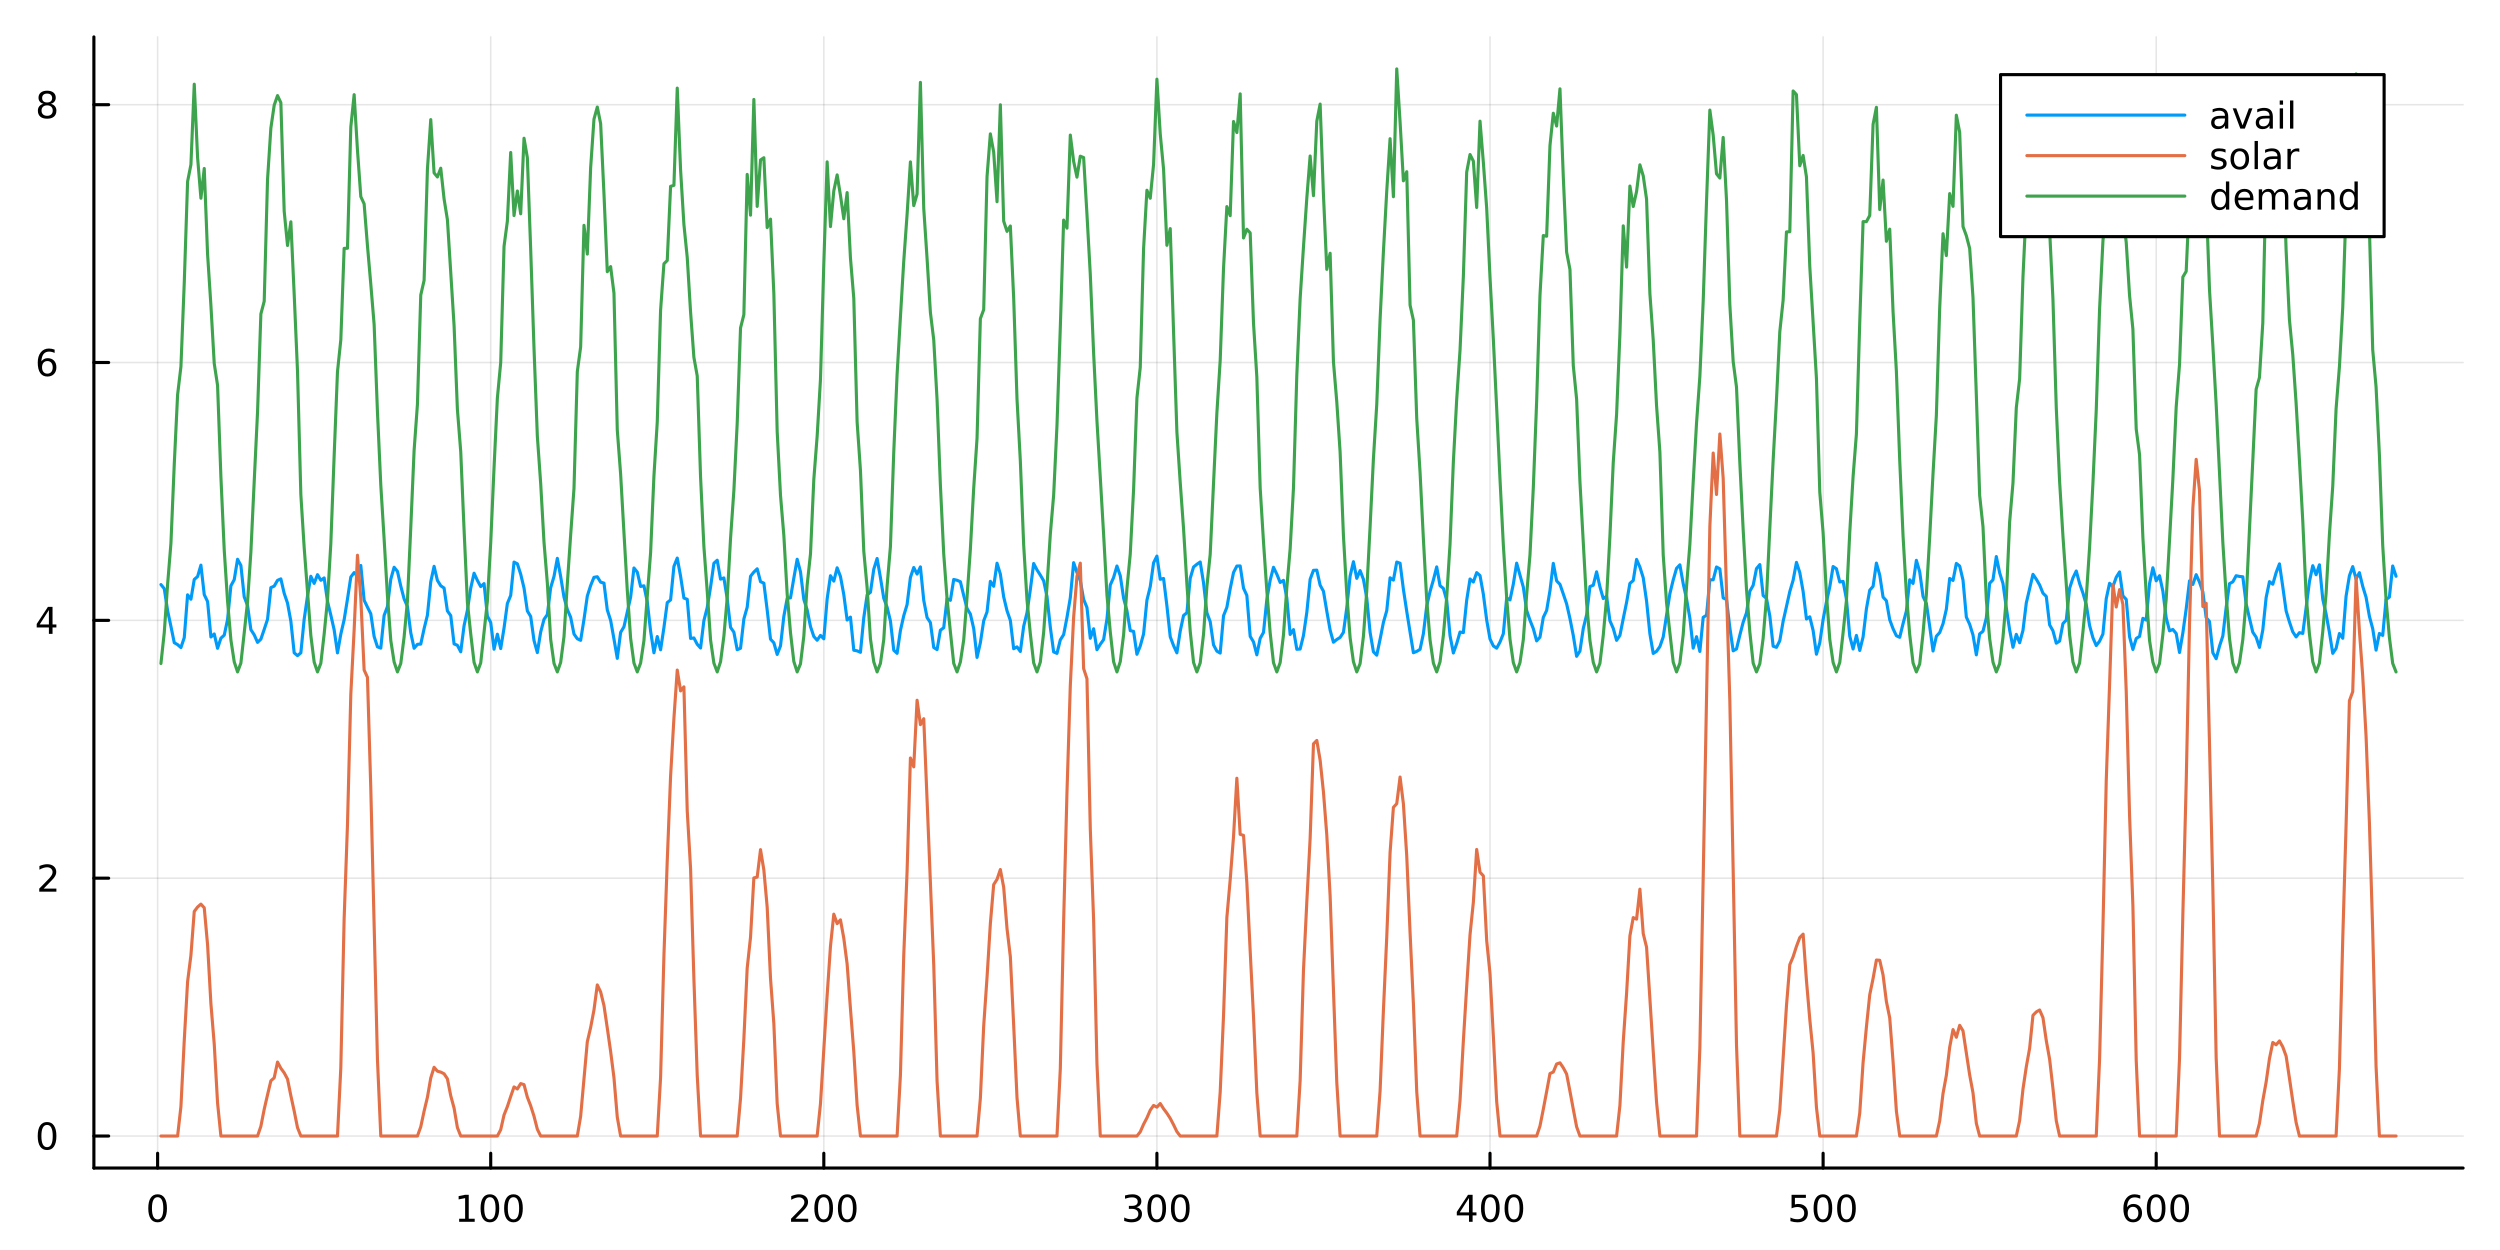 <?xml version="1.0" encoding="utf-8"?>
<svg xmlns="http://www.w3.org/2000/svg" xmlns:xlink="http://www.w3.org/1999/xlink" width="800" height="400" viewBox="0 0 3200 1600">
<rect x="0" y="0" width="3200" height="1600" fill="#333333" stroke="none"/>
<defs>
  <clipPath id="clip230">
    <rect x="0" y="0" width="3200" height="1600"/>
  </clipPath>
</defs>
<path clip-path="url(#clip230)" d="M0 1600 L3200 1600 L3200 0 L0 0  Z" fill="#ffffff" fill-rule="evenodd" fill-opacity="1"/>
<defs>
  <clipPath id="clip231">
    <rect x="640" y="0" width="2241" height="1600"/>
  </clipPath>
</defs>
<path clip-path="url(#clip230)" d="M120.177 1495.09 L3152.76 1495.09 L3152.76 47.244 L120.177 47.244  Z" fill="#ffffff" fill-rule="evenodd" fill-opacity="1"/>
<defs>
  <clipPath id="clip232">
    <rect x="120" y="47" width="3034" height="1449"/>
  </clipPath>
</defs>
<polyline clip-path="url(#clip232)" style="stroke:#000000; stroke-linecap:round; stroke-linejoin:round; stroke-width:2; stroke-opacity:0.1; fill:none" points="201.741,1495.09 201.741,47.244 "/>
<polyline clip-path="url(#clip232)" style="stroke:#000000; stroke-linecap:round; stroke-linejoin:round; stroke-width:2; stroke-opacity:0.1; fill:none" points="628.108,1495.09 628.108,47.244 "/>
<polyline clip-path="url(#clip232)" style="stroke:#000000; stroke-linecap:round; stroke-linejoin:round; stroke-width:2; stroke-opacity:0.1; fill:none" points="1054.48,1495.09 1054.48,47.244 "/>
<polyline clip-path="url(#clip232)" style="stroke:#000000; stroke-linecap:round; stroke-linejoin:round; stroke-width:2; stroke-opacity:0.1; fill:none" points="1480.84,1495.09 1480.84,47.244 "/>
<polyline clip-path="url(#clip232)" style="stroke:#000000; stroke-linecap:round; stroke-linejoin:round; stroke-width:2; stroke-opacity:0.1; fill:none" points="1907.21,1495.09 1907.21,47.244 "/>
<polyline clip-path="url(#clip232)" style="stroke:#000000; stroke-linecap:round; stroke-linejoin:round; stroke-width:2; stroke-opacity:0.1; fill:none" points="2333.58,1495.09 2333.58,47.244 "/>
<polyline clip-path="url(#clip232)" style="stroke:#000000; stroke-linecap:round; stroke-linejoin:round; stroke-width:2; stroke-opacity:0.1; fill:none" points="2759.94,1495.09 2759.94,47.244 "/>
<polyline clip-path="url(#clip232)" style="stroke:#000000; stroke-linecap:round; stroke-linejoin:round; stroke-width:2; stroke-opacity:0.1; fill:none" points="120.177,1454.11 3152.76,1454.11 "/>
<polyline clip-path="url(#clip232)" style="stroke:#000000; stroke-linecap:round; stroke-linejoin:round; stroke-width:2; stroke-opacity:0.1; fill:none" points="120.177,1124.08 3152.76,1124.08 "/>
<polyline clip-path="url(#clip232)" style="stroke:#000000; stroke-linecap:round; stroke-linejoin:round; stroke-width:2; stroke-opacity:0.1; fill:none" points="120.177,794.052 3152.76,794.052 "/>
<polyline clip-path="url(#clip232)" style="stroke:#000000; stroke-linecap:round; stroke-linejoin:round; stroke-width:2; stroke-opacity:0.1; fill:none" points="120.177,464.023 3152.76,464.023 "/>
<polyline clip-path="url(#clip232)" style="stroke:#000000; stroke-linecap:round; stroke-linejoin:round; stroke-width:2; stroke-opacity:0.1; fill:none" points="120.177,133.994 3152.76,133.994 "/>
<polyline clip-path="url(#clip230)" style="stroke:#000000; stroke-linecap:round; stroke-linejoin:round; stroke-width:4; stroke-opacity:1; fill:none" points="120.177,1495.09 3152.76,1495.09 "/>
<polyline clip-path="url(#clip230)" style="stroke:#000000; stroke-linecap:round; stroke-linejoin:round; stroke-width:4; stroke-opacity:1; fill:none" points="201.741,1495.09 201.741,1476.19 "/>
<polyline clip-path="url(#clip230)" style="stroke:#000000; stroke-linecap:round; stroke-linejoin:round; stroke-width:4; stroke-opacity:1; fill:none" points="628.108,1495.09 628.108,1476.19 "/>
<polyline clip-path="url(#clip230)" style="stroke:#000000; stroke-linecap:round; stroke-linejoin:round; stroke-width:4; stroke-opacity:1; fill:none" points="1054.48,1495.09 1054.48,1476.19 "/>
<polyline clip-path="url(#clip230)" style="stroke:#000000; stroke-linecap:round; stroke-linejoin:round; stroke-width:4; stroke-opacity:1; fill:none" points="1480.84,1495.09 1480.84,1476.19 "/>
<polyline clip-path="url(#clip230)" style="stroke:#000000; stroke-linecap:round; stroke-linejoin:round; stroke-width:4; stroke-opacity:1; fill:none" points="1907.21,1495.09 1907.21,1476.19 "/>
<polyline clip-path="url(#clip230)" style="stroke:#000000; stroke-linecap:round; stroke-linejoin:round; stroke-width:4; stroke-opacity:1; fill:none" points="2333.58,1495.09 2333.58,1476.19 "/>
<polyline clip-path="url(#clip230)" style="stroke:#000000; stroke-linecap:round; stroke-linejoin:round; stroke-width:4; stroke-opacity:1; fill:none" points="2759.94,1495.09 2759.94,1476.19 "/>
<path clip-path="url(#clip230)" d="M201.741 1532.41 Q198.13 1532.41 196.301 1535.97 Q194.496 1539.51 194.496 1546.64 Q194.496 1553.75 196.301 1557.31 Q198.13 1560.86 201.741 1560.86 Q205.375 1560.86 207.181 1557.31 Q209.01 1553.75 209.01 1546.64 Q209.01 1539.51 207.181 1535.97 Q205.375 1532.41 201.741 1532.41 M201.741 1528.7 Q207.551 1528.7 210.607 1533.31 Q213.686 1537.89 213.686 1546.64 Q213.686 1555.37 210.607 1559.98 Q207.551 1564.56 201.741 1564.56 Q195.931 1564.56 192.852 1559.98 Q189.797 1555.37 189.797 1546.64 Q189.797 1537.89 192.852 1533.31 Q195.931 1528.7 201.741 1528.7 Z" fill="#000000" fill-rule="nonzero" fill-opacity="1" /><path clip-path="url(#clip230)" d="M587.715 1559.95 L595.354 1559.95 L595.354 1533.59 L587.044 1535.25 L587.044 1530.99 L595.308 1529.33 L599.983 1529.33 L599.983 1559.95 L607.622 1559.95 L607.622 1563.89 L587.715 1563.89 L587.715 1559.95 Z" fill="#000000" fill-rule="nonzero" fill-opacity="1" /><path clip-path="url(#clip230)" d="M627.067 1532.41 Q623.456 1532.41 621.627 1535.97 Q619.821 1539.51 619.821 1546.64 Q619.821 1553.75 621.627 1557.31 Q623.456 1560.86 627.067 1560.86 Q630.701 1560.86 632.506 1557.31 Q634.335 1553.75 634.335 1546.64 Q634.335 1539.51 632.506 1535.97 Q630.701 1532.41 627.067 1532.41 M627.067 1528.7 Q632.877 1528.7 635.932 1533.31 Q639.011 1537.89 639.011 1546.64 Q639.011 1555.37 635.932 1559.98 Q632.877 1564.56 627.067 1564.56 Q621.257 1564.56 618.178 1559.98 Q615.122 1555.37 615.122 1546.64 Q615.122 1537.89 618.178 1533.31 Q621.257 1528.7 627.067 1528.7 Z" fill="#000000" fill-rule="nonzero" fill-opacity="1" /><path clip-path="url(#clip230)" d="M657.229 1532.41 Q653.617 1532.41 651.789 1535.97 Q649.983 1539.51 649.983 1546.64 Q649.983 1553.75 651.789 1557.31 Q653.617 1560.86 657.229 1560.86 Q660.863 1560.86 662.668 1557.31 Q664.497 1553.75 664.497 1546.64 Q664.497 1539.51 662.668 1535.97 Q660.863 1532.41 657.229 1532.41 M657.229 1528.7 Q663.039 1528.7 666.094 1533.31 Q669.173 1537.89 669.173 1546.64 Q669.173 1555.37 666.094 1559.98 Q663.039 1564.56 657.229 1564.56 Q651.418 1564.56 648.34 1559.98 Q645.284 1555.37 645.284 1546.64 Q645.284 1537.89 648.34 1533.31 Q651.418 1528.7 657.229 1528.7 Z" fill="#000000" fill-rule="nonzero" fill-opacity="1" /><path clip-path="url(#clip230)" d="M1018.17 1559.95 L1034.49 1559.95 L1034.49 1563.89 L1012.54 1563.89 L1012.54 1559.95 Q1015.2 1557.2 1019.79 1552.57 Q1024.39 1547.92 1025.58 1546.57 Q1027.82 1544.05 1028.7 1542.31 Q1029.6 1540.55 1029.6 1538.86 Q1029.6 1536.11 1027.66 1534.37 Q1025.74 1532.64 1022.64 1532.64 Q1020.44 1532.64 1017.98 1533.4 Q1015.55 1534.17 1012.77 1535.72 L1012.77 1530.99 Q1015.6 1529.86 1018.05 1529.28 Q1020.51 1528.7 1022.54 1528.7 Q1027.91 1528.7 1031.11 1531.39 Q1034.3 1534.07 1034.3 1538.56 Q1034.3 1540.69 1033.49 1542.61 Q1032.7 1544.51 1030.6 1547.11 Q1030.02 1547.78 1026.92 1550.99 Q1023.82 1554.19 1018.17 1559.95 Z" fill="#000000" fill-rule="nonzero" fill-opacity="1" /><path clip-path="url(#clip230)" d="M1054.3 1532.41 Q1050.69 1532.41 1048.86 1535.97 Q1047.06 1539.51 1047.06 1546.64 Q1047.06 1553.75 1048.86 1557.31 Q1050.69 1560.86 1054.3 1560.86 Q1057.94 1560.86 1059.74 1557.31 Q1061.57 1553.75 1061.57 1546.64 Q1061.57 1539.51 1059.74 1535.97 Q1057.94 1532.41 1054.3 1532.41 M1054.3 1528.7 Q1060.11 1528.7 1063.17 1533.31 Q1066.25 1537.89 1066.25 1546.64 Q1066.25 1555.37 1063.17 1559.98 Q1060.11 1564.56 1054.3 1564.56 Q1048.49 1564.56 1045.41 1559.98 Q1042.36 1555.37 1042.36 1546.64 Q1042.36 1537.89 1045.41 1533.31 Q1048.49 1528.7 1054.3 1528.7 Z" fill="#000000" fill-rule="nonzero" fill-opacity="1" /><path clip-path="url(#clip230)" d="M1084.46 1532.41 Q1080.85 1532.41 1079.02 1535.97 Q1077.22 1539.51 1077.22 1546.64 Q1077.22 1553.75 1079.02 1557.31 Q1080.85 1560.86 1084.46 1560.86 Q1088.1 1560.86 1089.9 1557.31 Q1091.73 1553.75 1091.73 1546.64 Q1091.73 1539.51 1089.9 1535.97 Q1088.1 1532.41 1084.46 1532.41 M1084.46 1528.7 Q1090.27 1528.7 1093.33 1533.31 Q1096.41 1537.89 1096.41 1546.64 Q1096.41 1555.37 1093.33 1559.98 Q1090.27 1564.56 1084.46 1564.56 Q1078.65 1564.56 1075.57 1559.98 Q1072.52 1555.37 1072.52 1546.64 Q1072.52 1537.89 1075.57 1533.31 Q1078.65 1528.7 1084.46 1528.7 Z" fill="#000000" fill-rule="nonzero" fill-opacity="1" /><path clip-path="url(#clip230)" d="M1454.6 1545.25 Q1457.96 1545.97 1459.84 1548.24 Q1461.73 1550.51 1461.73 1553.84 Q1461.73 1558.96 1458.22 1561.76 Q1454.7 1564.56 1448.22 1564.56 Q1446.04 1564.56 1443.72 1564.12 Q1441.43 1563.7 1438.98 1562.85 L1438.98 1558.33 Q1440.92 1559.47 1443.24 1560.05 Q1445.55 1560.62 1448.08 1560.62 Q1452.47 1560.62 1454.77 1558.89 Q1457.08 1557.15 1457.08 1553.84 Q1457.08 1550.79 1454.93 1549.07 Q1452.8 1547.34 1448.98 1547.34 L1444.95 1547.34 L1444.95 1543.49 L1449.16 1543.49 Q1452.61 1543.49 1454.44 1542.13 Q1456.27 1540.74 1456.27 1538.15 Q1456.27 1535.49 1454.37 1534.07 Q1452.5 1532.64 1448.98 1532.64 Q1447.06 1532.64 1444.86 1533.05 Q1442.66 1533.47 1440.02 1534.35 L1440.02 1530.18 Q1442.68 1529.44 1445 1529.07 Q1447.34 1528.7 1449.4 1528.7 Q1454.72 1528.7 1457.82 1531.13 Q1460.92 1533.54 1460.92 1537.66 Q1460.92 1540.53 1459.28 1542.52 Q1457.64 1544.49 1454.6 1545.25 Z" fill="#000000" fill-rule="nonzero" fill-opacity="1" /><path clip-path="url(#clip230)" d="M1480.6 1532.41 Q1476.99 1532.41 1475.16 1535.97 Q1473.35 1539.51 1473.35 1546.64 Q1473.35 1553.75 1475.16 1557.31 Q1476.99 1560.86 1480.6 1560.86 Q1484.23 1560.86 1486.04 1557.31 Q1487.87 1553.75 1487.87 1546.64 Q1487.87 1539.51 1486.04 1535.97 Q1484.23 1532.41 1480.6 1532.41 M1480.6 1528.7 Q1486.41 1528.7 1489.47 1533.31 Q1492.54 1537.89 1492.54 1546.64 Q1492.54 1555.37 1489.47 1559.98 Q1486.41 1564.56 1480.6 1564.56 Q1474.79 1564.56 1471.71 1559.98 Q1468.66 1555.37 1468.66 1546.64 Q1468.66 1537.89 1471.71 1533.31 Q1474.79 1528.7 1480.6 1528.7 Z" fill="#000000" fill-rule="nonzero" fill-opacity="1" /><path clip-path="url(#clip230)" d="M1510.76 1532.41 Q1507.15 1532.41 1505.32 1535.97 Q1503.52 1539.51 1503.52 1546.64 Q1503.52 1553.75 1505.32 1557.31 Q1507.15 1560.86 1510.76 1560.86 Q1514.4 1560.86 1516.2 1557.31 Q1518.03 1553.75 1518.03 1546.64 Q1518.03 1539.51 1516.2 1535.97 Q1514.4 1532.41 1510.76 1532.41 M1510.76 1528.7 Q1516.57 1528.7 1519.63 1533.31 Q1522.71 1537.89 1522.71 1546.64 Q1522.71 1555.37 1519.63 1559.98 Q1516.57 1564.56 1510.76 1564.56 Q1504.95 1564.56 1501.87 1559.98 Q1498.82 1555.37 1498.82 1546.64 Q1498.82 1537.89 1501.87 1533.31 Q1504.95 1528.7 1510.76 1528.7 Z" fill="#000000" fill-rule="nonzero" fill-opacity="1" /><path clip-path="url(#clip230)" d="M1880.3 1533.4 L1868.49 1551.85 L1880.3 1551.85 L1880.3 1533.4 M1879.07 1529.33 L1884.95 1529.33 L1884.95 1551.85 L1889.88 1551.85 L1889.88 1555.74 L1884.95 1555.74 L1884.95 1563.89 L1880.3 1563.89 L1880.3 1555.74 L1864.7 1555.74 L1864.7 1551.23 L1879.07 1529.33 Z" fill="#000000" fill-rule="nonzero" fill-opacity="1" /><path clip-path="url(#clip230)" d="M1907.61 1532.41 Q1904 1532.41 1902.17 1535.97 Q1900.37 1539.51 1900.37 1546.64 Q1900.37 1553.75 1902.17 1557.31 Q1904 1560.86 1907.61 1560.86 Q1911.25 1560.86 1913.05 1557.31 Q1914.88 1553.75 1914.88 1546.64 Q1914.88 1539.51 1913.05 1535.97 Q1911.25 1532.41 1907.61 1532.41 M1907.61 1528.7 Q1913.42 1528.7 1916.48 1533.31 Q1919.56 1537.89 1919.56 1546.64 Q1919.56 1555.37 1916.48 1559.98 Q1913.42 1564.56 1907.61 1564.56 Q1901.8 1564.56 1898.73 1559.98 Q1895.67 1555.37 1895.67 1546.64 Q1895.67 1537.89 1898.73 1533.31 Q1901.8 1528.7 1907.61 1528.7 Z" fill="#000000" fill-rule="nonzero" fill-opacity="1" /><path clip-path="url(#clip230)" d="M1937.78 1532.41 Q1934.17 1532.41 1932.34 1535.97 Q1930.53 1539.51 1930.53 1546.64 Q1930.53 1553.75 1932.34 1557.31 Q1934.17 1560.86 1937.78 1560.86 Q1941.41 1560.86 1943.22 1557.31 Q1945.05 1553.75 1945.05 1546.64 Q1945.05 1539.51 1943.22 1535.97 Q1941.41 1532.41 1937.78 1532.41 M1937.78 1528.7 Q1943.59 1528.7 1946.64 1533.31 Q1949.72 1537.89 1949.72 1546.64 Q1949.72 1555.37 1946.64 1559.98 Q1943.59 1564.56 1937.78 1564.56 Q1931.97 1564.56 1928.89 1559.98 Q1925.83 1555.37 1925.83 1546.64 Q1925.83 1537.89 1928.89 1533.31 Q1931.97 1528.7 1937.78 1528.7 Z" fill="#000000" fill-rule="nonzero" fill-opacity="1" /><path clip-path="url(#clip230)" d="M2293.2 1529.33 L2311.55 1529.33 L2311.55 1533.26 L2297.48 1533.26 L2297.48 1541.74 Q2298.5 1541.39 2299.51 1541.23 Q2300.53 1541.04 2301.55 1541.04 Q2307.34 1541.04 2310.72 1544.21 Q2314.1 1547.38 2314.1 1552.8 Q2314.1 1558.38 2310.63 1561.48 Q2307.15 1564.56 2300.83 1564.56 Q2298.66 1564.56 2296.39 1564.19 Q2294.14 1563.82 2291.74 1563.08 L2291.74 1558.38 Q2293.82 1559.51 2296.04 1560.07 Q2298.26 1560.62 2300.74 1560.62 Q2304.75 1560.62 2307.08 1558.52 Q2309.42 1556.41 2309.42 1552.8 Q2309.42 1549.19 2307.08 1547.08 Q2304.75 1544.98 2300.74 1544.98 Q2298.87 1544.98 2296.99 1545.39 Q2295.14 1545.81 2293.2 1546.69 L2293.2 1529.33 Z" fill="#000000" fill-rule="nonzero" fill-opacity="1" /><path clip-path="url(#clip230)" d="M2333.31 1532.41 Q2329.7 1532.41 2327.87 1535.97 Q2326.07 1539.51 2326.07 1546.64 Q2326.07 1553.75 2327.87 1557.31 Q2329.7 1560.86 2333.31 1560.86 Q2336.94 1560.86 2338.75 1557.31 Q2340.58 1553.75 2340.58 1546.64 Q2340.58 1539.51 2338.75 1535.97 Q2336.94 1532.41 2333.31 1532.41 M2333.31 1528.7 Q2339.12 1528.7 2342.18 1533.31 Q2345.25 1537.89 2345.25 1546.64 Q2345.25 1555.37 2342.18 1559.98 Q2339.12 1564.56 2333.31 1564.56 Q2327.5 1564.56 2324.42 1559.98 Q2321.37 1555.37 2321.37 1546.64 Q2321.37 1537.89 2324.42 1533.31 Q2327.5 1528.7 2333.31 1528.7 Z" fill="#000000" fill-rule="nonzero" fill-opacity="1" /><path clip-path="url(#clip230)" d="M2363.47 1532.41 Q2359.86 1532.41 2358.03 1535.97 Q2356.23 1539.51 2356.23 1546.64 Q2356.23 1553.75 2358.03 1557.31 Q2359.86 1560.86 2363.47 1560.86 Q2367.11 1560.86 2368.91 1557.31 Q2370.74 1553.75 2370.74 1546.64 Q2370.74 1539.51 2368.91 1535.97 Q2367.11 1532.41 2363.47 1532.41 M2363.47 1528.7 Q2369.28 1528.7 2372.34 1533.31 Q2375.42 1537.89 2375.42 1546.64 Q2375.42 1555.37 2372.34 1559.98 Q2369.28 1564.56 2363.47 1564.56 Q2357.66 1564.56 2354.58 1559.98 Q2351.53 1555.37 2351.53 1546.64 Q2351.53 1537.89 2354.58 1533.31 Q2357.66 1528.7 2363.47 1528.7 Z" fill="#000000" fill-rule="nonzero" fill-opacity="1" /><path clip-path="url(#clip230)" d="M2730.27 1544.74 Q2727.12 1544.74 2725.27 1546.9 Q2723.44 1549.05 2723.44 1552.8 Q2723.44 1556.53 2725.27 1558.7 Q2727.12 1560.86 2730.27 1560.86 Q2733.42 1560.86 2735.24 1558.7 Q2737.1 1556.53 2737.1 1552.8 Q2737.1 1549.05 2735.24 1546.9 Q2733.42 1544.74 2730.27 1544.74 M2739.55 1530.09 L2739.55 1534.35 Q2737.79 1533.52 2735.99 1533.08 Q2734.2 1532.64 2732.44 1532.64 Q2727.81 1532.64 2725.36 1535.76 Q2722.93 1538.89 2722.58 1545.21 Q2723.95 1543.19 2726.01 1542.13 Q2728.07 1541.04 2730.55 1541.04 Q2735.75 1541.04 2738.76 1544.21 Q2741.8 1547.36 2741.8 1552.8 Q2741.8 1558.12 2738.65 1561.34 Q2735.5 1564.56 2730.27 1564.56 Q2724.27 1564.56 2721.1 1559.98 Q2717.93 1555.37 2717.93 1546.64 Q2717.93 1538.45 2721.82 1533.59 Q2725.71 1528.7 2732.26 1528.7 Q2734.02 1528.7 2735.8 1529.05 Q2737.61 1529.4 2739.55 1530.09 Z" fill="#000000" fill-rule="nonzero" fill-opacity="1" /><path clip-path="url(#clip230)" d="M2759.85 1532.41 Q2756.24 1532.41 2754.41 1535.97 Q2752.61 1539.51 2752.61 1546.64 Q2752.61 1553.75 2754.41 1557.31 Q2756.24 1560.86 2759.85 1560.86 Q2763.49 1560.86 2765.29 1557.31 Q2767.12 1553.75 2767.12 1546.64 Q2767.12 1539.51 2765.29 1535.97 Q2763.49 1532.41 2759.85 1532.41 M2759.85 1528.7 Q2765.66 1528.7 2768.72 1533.31 Q2771.8 1537.89 2771.8 1546.64 Q2771.8 1555.37 2768.72 1559.98 Q2765.66 1564.56 2759.85 1564.56 Q2754.04 1564.56 2750.96 1559.98 Q2747.91 1555.37 2747.91 1546.64 Q2747.91 1537.89 2750.96 1533.31 Q2754.04 1528.7 2759.85 1528.7 Z" fill="#000000" fill-rule="nonzero" fill-opacity="1" /><path clip-path="url(#clip230)" d="M2790.01 1532.41 Q2786.4 1532.41 2784.57 1535.97 Q2782.77 1539.51 2782.77 1546.64 Q2782.77 1553.75 2784.57 1557.31 Q2786.4 1560.86 2790.01 1560.86 Q2793.65 1560.86 2795.45 1557.31 Q2797.28 1553.75 2797.28 1546.64 Q2797.28 1539.51 2795.45 1535.97 Q2793.65 1532.41 2790.01 1532.41 M2790.01 1528.7 Q2795.82 1528.7 2798.88 1533.31 Q2801.96 1537.89 2801.96 1546.64 Q2801.96 1555.37 2798.88 1559.98 Q2795.82 1564.56 2790.01 1564.56 Q2784.2 1564.56 2781.12 1559.98 Q2778.07 1555.37 2778.07 1546.64 Q2778.07 1537.89 2781.12 1533.31 Q2784.2 1528.7 2790.01 1528.7 Z" fill="#000000" fill-rule="nonzero" fill-opacity="1" /><polyline clip-path="url(#clip230)" style="stroke:#000000; stroke-linecap:round; stroke-linejoin:round; stroke-width:4; stroke-opacity:1; fill:none" points="120.177,1495.09 120.177,47.244 "/>
<polyline clip-path="url(#clip230)" style="stroke:#000000; stroke-linecap:round; stroke-linejoin:round; stroke-width:4; stroke-opacity:1; fill:none" points="120.177,1454.11 139.075,1454.11 "/>
<polyline clip-path="url(#clip230)" style="stroke:#000000; stroke-linecap:round; stroke-linejoin:round; stroke-width:4; stroke-opacity:1; fill:none" points="120.177,1124.08 139.075,1124.08 "/>
<polyline clip-path="url(#clip230)" style="stroke:#000000; stroke-linecap:round; stroke-linejoin:round; stroke-width:4; stroke-opacity:1; fill:none" points="120.177,794.052 139.075,794.052 "/>
<polyline clip-path="url(#clip230)" style="stroke:#000000; stroke-linecap:round; stroke-linejoin:round; stroke-width:4; stroke-opacity:1; fill:none" points="120.177,464.023 139.075,464.023 "/>
<polyline clip-path="url(#clip230)" style="stroke:#000000; stroke-linecap:round; stroke-linejoin:round; stroke-width:4; stroke-opacity:1; fill:none" points="120.177,133.994 139.075,133.994 "/>
<path clip-path="url(#clip230)" d="M60.233 1439.91 Q56.622 1439.91 54.793 1443.47 Q52.987 1447.02 52.987 1454.15 Q52.987 1461.25 54.793 1464.82 Q56.622 1468.36 60.233 1468.36 Q63.867 1468.36 65.673 1464.82 Q67.501 1461.25 67.501 1454.15 Q67.501 1447.02 65.673 1443.47 Q63.867 1439.91 60.233 1439.91 M60.233 1436.21 Q66.043 1436.21 69.099 1440.81 Q72.177 1445.4 72.177 1454.15 Q72.177 1462.87 69.099 1467.48 Q66.043 1472.06 60.233 1472.06 Q54.423 1472.06 51.344 1467.48 Q48.288 1462.87 48.288 1454.15 Q48.288 1445.4 51.344 1440.81 Q54.423 1436.21 60.233 1436.21 Z" fill="#000000" fill-rule="nonzero" fill-opacity="1" /><path clip-path="url(#clip230)" d="M55.858 1137.43 L72.177 1137.43 L72.177 1141.36 L50.233 1141.36 L50.233 1137.43 Q52.895 1134.67 57.478 1130.04 Q62.085 1125.39 63.265 1124.05 Q65.51 1121.52 66.39 1119.79 Q67.293 1118.03 67.293 1116.34 Q67.293 1113.58 65.349 1111.85 Q63.427 1110.11 60.325 1110.11 Q58.126 1110.11 55.673 1110.88 Q53.242 1111.64 50.464 1113.19 L50.464 1108.47 Q53.288 1107.33 55.742 1106.76 Q58.196 1106.18 60.233 1106.18 Q65.603 1106.18 68.798 1108.86 Q71.992 1111.55 71.992 1116.04 Q71.992 1118.17 71.182 1120.09 Q70.395 1121.99 68.288 1124.58 Q67.71 1125.25 64.608 1128.47 Q61.506 1131.66 55.858 1137.43 Z" fill="#000000" fill-rule="nonzero" fill-opacity="1" /><path clip-path="url(#clip230)" d="M62.594 780.846 L50.788 799.295 L62.594 799.295 L62.594 780.846 M61.367 776.772 L67.247 776.772 L67.247 799.295 L72.177 799.295 L72.177 803.184 L67.247 803.184 L67.247 811.332 L62.594 811.332 L62.594 803.184 L46.992 803.184 L46.992 798.67 L61.367 776.772 Z" fill="#000000" fill-rule="nonzero" fill-opacity="1" /><path clip-path="url(#clip230)" d="M60.65 462.16 Q57.501 462.16 55.65 464.312 Q53.821 466.465 53.821 470.215 Q53.821 473.942 55.65 476.118 Q57.501 478.271 60.65 478.271 Q63.798 478.271 65.626 476.118 Q67.478 473.942 67.478 470.215 Q67.478 466.465 65.626 464.312 Q63.798 462.16 60.65 462.16 M69.932 447.507 L69.932 451.766 Q68.173 450.933 66.367 450.493 Q64.585 450.053 62.825 450.053 Q58.196 450.053 55.742 453.178 Q53.312 456.303 52.964 462.622 Q54.33 460.609 56.39 459.544 Q58.45 458.456 60.927 458.456 Q66.135 458.456 69.145 461.627 Q72.177 464.775 72.177 470.215 Q72.177 475.539 69.029 478.757 Q65.881 481.974 60.65 481.974 Q54.654 481.974 51.483 477.391 Q48.312 472.784 48.312 464.058 Q48.312 455.863 52.2 451.002 Q56.089 446.118 62.64 446.118 Q64.399 446.118 66.182 446.465 Q67.987 446.812 69.932 447.507 Z" fill="#000000" fill-rule="nonzero" fill-opacity="1" /><path clip-path="url(#clip230)" d="M60.325 134.862 Q56.992 134.862 55.071 136.644 Q53.173 138.426 53.173 141.551 Q53.173 144.676 55.071 146.459 Q56.992 148.241 60.325 148.241 Q63.659 148.241 65.58 146.459 Q67.501 144.653 67.501 141.551 Q67.501 138.426 65.58 136.644 Q63.682 134.862 60.325 134.862 M55.65 132.871 Q52.64 132.13 50.95 130.07 Q49.284 128.01 49.284 125.047 Q49.284 120.903 52.224 118.496 Q55.187 116.089 60.325 116.089 Q65.487 116.089 68.427 118.496 Q71.367 120.903 71.367 125.047 Q71.367 128.01 69.677 130.07 Q68.01 132.13 65.024 132.871 Q68.404 133.658 70.279 135.95 Q72.177 138.241 72.177 141.551 Q72.177 146.574 69.099 149.26 Q66.043 151.945 60.325 151.945 Q54.608 151.945 51.529 149.26 Q48.474 146.574 48.474 141.551 Q48.474 138.241 50.372 135.95 Q52.27 133.658 55.65 132.871 M53.937 125.487 Q53.937 128.172 55.603 129.676 Q57.293 131.181 60.325 131.181 Q63.335 131.181 65.024 129.676 Q66.737 128.172 66.737 125.487 Q66.737 122.801 65.024 121.297 Q63.335 119.792 60.325 119.792 Q57.293 119.792 55.603 121.297 Q53.937 122.801 53.937 125.487 Z" fill="#000000" fill-rule="nonzero" fill-opacity="1" /><polyline clip-path="url(#clip232)" style="stroke:#009af9; stroke-linecap:round; stroke-linejoin:round; stroke-width:4; stroke-opacity:1; fill:none" points="206.005,748.258 210.269,753.506 214.532,781.715 218.796,801.83 223.06,822.651 227.323,825.113 231.587,828.88 235.851,816.17 240.114,761.39 244.378,767.018 248.642,741.698 252.905,738.007 257.169,723.397 261.433,761.123 265.696,770.012 269.96,815.335 274.224,811.481 278.487,829.801 282.751,816.889 287.015,813.014 291.278,793.051 295.542,749.824 299.806,742.016 304.069,715.863 308.333,723.734 312.597,763.988 316.86,775.089 321.124,805.995 325.388,812.551 329.651,822.244 333.915,818.126 338.179,805.606 342.442,792.754 346.706,752.154 350.97,750.247 355.233,742.832 359.497,740.995 363.761,759.476 368.024,772.01 372.288,795.154 376.552,835.6 380.815,839.237 385.079,835.645 389.343,792.648 393.606,762.874 397.87,737.638 402.134,746.733 406.397,735.567 410.661,742.764 414.925,739.746 419.188,769.769 423.452,787.344 427.716,806.196 431.979,835.702 436.243,811.616 440.507,793.233 444.77,766.781 449.034,738.59 453.298,732.928 457.561,737.54 461.825,723.798 466.089,768.312 470.352,777.169 474.616,785.659 478.88,814.694 483.143,827.955 487.407,829.574 491.671,787.73 495.935,776.411 500.198,741.43 504.462,726.103 508.726,731.292 512.989,750.162 517.253,766.567 521.517,776.316 525.78,810.016 530.044,829.781 534.308,824.75 538.571,824.413 542.835,804.742 547.099,787.389 551.362,744.75 555.626,724.897 559.89,742.918 564.153,749.795 568.417,752.694 572.681,781.971 576.944,787.927 581.208,824.194 585.472,825.961 589.735,834.31 593.999,800.906 598.263,781.195 602.526,752.885 606.79,733.711 611.054,742.913 615.317,750.819 619.581,747.023 623.845,788.546 628.108,796.823 632.372,831.005 636.636,811.783 640.899,830.164 645.163,803.905 649.427,772.506 653.69,762.151 657.954,719.485 662.218,721.678 666.481,734.905 670.745,752.714 675.009,781.985 679.272,789.083 683.536,819.841 687.8,835.317 692.063,808.992 696.327,792.799 700.591,786.632 704.854,752.257 709.118,737.847 713.382,714.687 717.645,737.923 721.909,764.379 726.173,780.206 730.436,790.095 734.7,811.521 738.964,817.61 743.227,819.595 747.491,792.854 751.755,762.964 756.018,749.434 760.282,738.99 764.546,738.245 768.809,745.171 773.073,746.386 777.337,780.707 781.6,794.015 785.864,817.919 790.128,842.695 794.391,809.471 798.655,802.295 802.919,783.417 807.183,764.47 811.446,727.02 815.71,732.322 819.974,750.621 824.237,749.839 828.501,770.326 832.765,807.941 837.028,835.574 841.292,814.798 845.556,831.697 849.819,803.293 854.083,771.33 858.347,767.912 862.61,725.03 866.874,714.31 871.138,737.531 875.401,765.492 879.665,767.116 883.929,817.18 888.192,816.585 892.456,824.68 896.72,829.466 900.983,794.384 905.247,777.644 909.511,751.468 913.774,720.977 918.038,717.079 922.302,741.324 926.565,739.74 930.829,766.441 935.093,803.016 939.356,809.222 943.62,831.638 947.884,829.772 952.147,792.258 956.411,777.196 960.675,737.609 964.938,732.257 969.202,728.076 973.466,744.535 977.729,746.437 981.993,780.824 986.257,818.128 990.52,822.743 994.784,837.684 999.048,826.712 1003.31,788.901 1007.58,765.914 1011.84,765.203 1016.1,739.978 1020.37,715.838 1024.63,731.93 1028.89,767.198 1033.16,780.671 1037.42,801.961 1041.68,814.633 1045.95,819.504 1050.21,813.323 1054.48,817.674 1058.74,766.694 1063,736.911 1067.27,743.818 1071.53,726.778 1075.79,737.916 1080.06,761.156 1084.32,793.606 1088.58,789.913 1092.85,832.276 1097.11,833.088 1101.38,834.962 1105.64,790.664 1109.9,761.518 1114.17,758.103 1118.43,728.592 1122.69,714.848 1126.96,739.403 1131.22,765.834 1135.49,777.24 1139.75,794.815 1144.01,832.315 1148.28,836.293 1152.54,807.063 1156.8,788.086 1161.07,773.86 1165.33,739.109 1169.59,726.425 1173.86,734.761 1178.12,725.622 1182.39,768.371 1186.65,790.478 1190.91,796.952 1195.18,828.8 1199.44,831.467 1203.7,806.675 1207.97,803.489 1212.23,766.414 1216.49,768.404 1220.76,741.737 1225.02,742.745 1229.29,744.62 1233.55,762.233 1237.81,778.874 1242.08,785.999 1246.34,804.509 1250.6,841.487 1254.87,822.629 1259.13,794.643 1263.4,783.316 1267.66,744.139 1271.92,750.409 1276.19,720.906 1280.45,734.785 1284.71,763.987 1288.98,781.782 1293.24,794.108 1297.5,830.406 1301.77,828.025 1306.03,833.89 1310.3,801.68 1314.56,784.332 1318.82,754.659 1323.09,721.297 1327.35,729.429 1331.61,736.083 1335.88,743.401 1340.14,763.414 1344.41,802.853 1348.67,834.469 1352.93,836.356 1357.2,819.022 1361.46,812.332 1365.72,790.341 1369.99,765.128 1374.25,720.222 1378.51,732.829 1382.78,743.153 1387.04,767.173 1391.31,777.647 1395.57,816.97 1399.83,804.834 1404.1,831.65 1408.36,824.677 1412.62,818.693 1416.89,792.379 1421.15,748.775 1425.41,739.206 1429.68,724.475 1433.94,736.916 1438.21,765.668 1442.47,781.727 1446.73,807.211 1451,808.206 1455.26,837.479 1459.52,826.909 1463.79,811.363 1468.05,768.24 1472.32,750.882 1476.58,720.373 1480.84,711.808 1485.11,741.494 1489.37,740.466 1493.63,775.358 1497.9,815.04 1502.16,826.366 1506.42,835.65 1510.69,807.767 1514.95,787.799 1519.22,784.311 1523.48,740.214 1527.74,725.79 1532.01,722.27 1536.27,719.331 1540.53,746.148 1544.8,784.309 1549.06,795.755 1553.32,825.454 1557.59,833.456 1561.85,835.95 1566.12,788.101 1570.38,777.442 1574.64,753.609 1578.91,732.795 1583.17,724.546 1587.43,724.407 1591.7,752.863 1595.96,762.121 1600.23,814.48 1604.49,821.645 1608.75,838.194 1613.02,817.119 1617.28,809.496 1621.54,767.42 1625.81,742.674 1630.07,726.139 1634.33,734.94 1638.6,745.527 1642.86,742.857 1647.13,765.382 1651.39,812.114 1655.65,805.872 1659.92,831.079 1664.18,830.762 1668.44,813.424 1672.71,783.904 1676.97,741.487 1681.24,730.024 1685.5,729.784 1689.76,748.983 1694.03,756.818 1698.29,782.312 1702.55,806.561 1706.82,822.045 1711.08,818.579 1715.34,815.918 1719.61,809.371 1723.87,777.829 1728.14,737.392 1732.4,718.973 1736.66,740.301 1740.93,730.339 1745.19,741.54 1749.45,765.43 1753.72,809.405 1757.98,834.297 1762.24,838.649 1766.51,818.267 1770.77,796.629 1775.04,781.636 1779.3,739.599 1783.56,742.525 1787.83,719.408 1792.09,720.947 1796.35,754.307 1800.62,782.541 1804.88,809.13 1809.15,835.496 1813.41,833.789 1817.67,831.2 1821.94,811.025 1826.2,775.608 1830.46,757.154 1834.73,742.34 1838.99,725.635 1843.25,749.7 1847.52,753.107 1851.78,768.269 1856.05,813.673 1860.31,835.835 1864.57,823.782 1868.84,809.016 1873.1,809.747 1877.36,768.273 1881.63,741.135 1885.89,744.986 1890.15,732.964 1894.42,736.696 1898.68,760.601 1902.95,793.658 1907.21,817.885 1911.47,826.769 1915.74,829.673 1920,821.802 1924.26,811.146 1928.53,765.42 1932.79,767.903 1937.06,747.554 1941.32,720.835 1945.58,736.202 1949.85,751.519 1954.11,781.379 1958.37,793.904 1962.64,804.652 1966.9,820.343 1971.16,815.589 1975.43,790.208 1979.69,781.397 1983.96,755.944 1988.22,721.138 1992.48,743.514 1996.75,747.933 2001.01,760.288 2005.27,772.898 2009.54,791.774 2013.8,813.481 2018.07,840.071 2022.33,833.363 2026.59,804.389 2030.86,787.028 2035.12,750.777 2039.38,749.12 2043.65,731.929 2047.91,751.066 2052.17,766.161 2056.44,763.253 2060.7,794.584 2064.97,804.309 2069.23,819.648 2073.49,813.262 2077.76,791.855 2082.02,771.095 2086.28,746.71 2090.55,743.085 2094.81,716.06 2099.07,725.812 2103.34,739.544 2107.6,769.361 2111.87,811.366 2116.13,836.404 2120.39,833.674 2124.66,827.617 2128.92,815.299 2133.18,787.428 2137.45,759.871 2141.71,742.311 2145.98,727.461 2150.24,722.988 2154.5,747.202 2158.77,766.576 2163.03,791.246 2167.29,829.607 2171.56,814.948 2175.82,833.83 2180.08,790.198 2184.35,787.519 2188.61,742.125 2192.88,742.152 2197.14,725.724 2201.4,728.163 2205.67,765.351 2209.93,767.333 2214.19,803.445 2218.46,833.065 2222.72,830.665 2226.98,813.04 2231.25,796.482 2235.51,784.421 2239.78,756.803 2244.04,749.239 2248.3,727.836 2252.57,722.682 2256.83,762.29 2261.09,765.9 2265.36,788.374 2269.62,827.148 2273.89,828.619 2278.15,820.122 2282.41,795.217 2286.68,776.31 2290.94,757.156 2295.2,742.673 2299.47,719.844 2303.73,732.843 2307.99,757.113 2312.26,792.284 2316.52,789.552 2320.79,807.059 2325.05,837.411 2329.31,822.892 2333.58,793.005 2337.84,770.507 2342.1,751.341 2346.37,725.176 2350.63,727.998 2354.9,744.91 2359.16,744.18 2363.42,766.773 2367.69,814.281 2371.95,830.739 2376.21,813.361 2380.48,832.568 2384.74,815.304 2389,779.397 2393.27,755.384 2397.53,750.576 2401.8,720.763 2406.06,736.077 2410.32,764.299 2414.59,768.991 2418.85,793.285 2423.11,804.74 2427.38,813.784 2431.64,815.763 2435.9,798.234 2440.17,782.147 2444.43,742.108 2448.7,746.795 2452.96,717.222 2457.22,731.924 2461.49,763.465 2465.75,772.395 2470.01,801.764 2474.28,833.298 2478.54,814.408 2482.81,809.701 2487.07,798.362 2491.33,779.802 2495.6,740.429 2499.86,742.959 2504.12,721.171 2508.39,724.531 2512.65,742.554 2516.91,789.876 2521.18,799.12 2525.44,812.794 2529.71,838.195 2533.97,811.386 2538.23,807.989 2542.5,790.899 2546.76,746.57 2551.02,742.179 2555.29,712.404 2559.55,733.168 2563.82,746.863 2568.08,778.094 2572.34,806.421 2576.61,828.536 2580.87,811.979 2585.13,822.731 2589.4,806.856 2593.66,771.687 2597.92,753.527 2602.19,735.186 2606.45,741.376 2610.72,748.758 2614.98,759.234 2619.24,763.463 2623.51,799.83 2627.77,807.36 2632.03,823.292 2636.3,820.568 2640.56,798.178 2644.82,793.758 2649.09,753.034 2653.35,739.75 2657.62,730.868 2661.88,746.825 2666.14,759.046 2670.41,773.847 2674.67,800.706 2678.93,816.296 2683.2,826.293 2687.46,820.767 2691.73,811.543 2695.99,766.335 2700.25,746.63 2704.52,750.876 2708.78,738.917 2713.04,732.07 2717.31,762.709 2721.57,767.219 2725.83,815.045 2730.1,831.29 2734.36,817.269 2738.63,814.585 2742.89,791.473 2747.15,793.653 2751.42,747.092 2755.68,726.723 2759.94,743.438 2764.21,736.896 2768.47,756.725 2772.73,790.764 2777,807.469 2781.26,805.714 2785.53,810.871 2789.79,835.176 2794.05,810.113 2798.32,779.343 2802.58,743.503 2806.84,748.096 2811.11,735.559 2815.37,745.222 2819.64,757.528 2823.9,790.59 2828.16,795.495 2832.43,835.476 2836.69,843.147 2840.95,827.18 2845.22,814.051 2849.48,777.628 2853.74,747.134 2858.01,744.741 2862.27,736.918 2866.54,737.835 2870.8,738.292 2875.06,772.738 2879.33,791.359 2883.59,809.261 2887.85,815.608 2892.12,828.677 2896.38,806.332 2900.65,764.889 2904.91,744.488 2909.17,747.809 2913.44,732.972 2917.7,721.768 2921.96,751.128 2926.23,781.986 2930.49,796.151 2934.75,808.744 2939.02,815.262 2943.28,809.796 2947.55,810.79 2951.81,778.021 2956.07,744.5 2960.34,724.084 2964.6,735.64 2968.86,722.953 2973.13,766.936 2977.39,785.806 2981.65,809.44 2985.92,836.302 2990.18,830.013 2994.45,810.89 2998.71,816.984 3002.97,763.163 3007.24,736.968 3011.5,725.257 3015.76,741.16 3020.03,733.007 3024.29,750.513 3028.56,764.501 3032.82,788.792 3037.08,804.786 3041.35,832.136 3045.61,810.804 3049.87,813.308 3054.14,767.459 3058.4,764.303 3062.66,724.472 3066.93,737.599 "/>
<polyline clip-path="url(#clip232)" style="stroke:#e26f46; stroke-linecap:round; stroke-linejoin:round; stroke-width:4; stroke-opacity:1; fill:none" points="206.005,1454.11 210.269,1454.11 214.532,1454.11 218.796,1454.11 223.06,1454.11 227.323,1454.11 231.587,1416.31 235.851,1331.58 240.114,1256.6 244.378,1222.75 248.642,1166.66 252.905,1160.99 257.169,1157.28 261.433,1161.95 265.696,1209.29 269.96,1284.78 274.224,1336.41 278.487,1411.81 282.751,1454.11 287.015,1454.11 291.278,1454.11 295.542,1454.11 299.806,1454.11 304.069,1454.11 308.333,1454.11 312.597,1454.11 316.86,1454.11 321.124,1454.11 325.388,1454.11 329.651,1454.11 333.915,1441.68 338.179,1419.89 342.442,1401.37 346.706,1383.4 350.97,1379.67 355.233,1359.42 359.497,1367.42 363.761,1373.21 368.024,1381.22 372.288,1402.42 376.552,1422.11 380.815,1443.37 385.079,1454.11 389.343,1454.11 393.606,1454.11 397.87,1454.11 402.134,1454.11 406.397,1454.11 410.661,1454.11 414.925,1454.11 419.188,1454.11 423.452,1454.11 427.716,1454.11 431.979,1454.11 436.243,1366.51 440.507,1175.53 444.77,1055.75 449.034,888.666 453.298,806.391 457.561,710.716 461.825,765.808 466.089,857.604 470.352,866.996 474.616,1009.18 478.88,1183.71 483.143,1356.32 487.407,1454.11 491.671,1454.11 495.935,1454.11 500.198,1454.11 504.462,1454.11 508.726,1454.11 512.989,1454.11 517.253,1454.11 521.517,1454.11 525.78,1454.11 530.044,1454.11 534.308,1454.11 538.571,1442.31 542.835,1422.36 547.099,1404.5 551.362,1379.88 555.626,1366.12 559.89,1371.13 564.153,1372.28 568.417,1374.43 572.681,1380.87 576.944,1402.52 581.208,1418.31 585.472,1443.27 589.735,1454.11 593.999,1454.11 598.263,1454.11 602.526,1454.11 606.79,1454.11 611.054,1454.11 615.317,1454.11 619.581,1454.11 623.845,1454.11 628.108,1454.11 632.372,1454.11 636.636,1454.11 640.899,1446.05 645.163,1427.16 649.427,1416.45 653.69,1403.51 657.954,1391.26 662.218,1393.89 666.481,1387 670.745,1388.32 675.009,1404.36 679.272,1415.37 683.536,1428.78 687.8,1445.4 692.063,1454.11 696.327,1454.11 700.591,1454.11 704.854,1454.11 709.118,1454.11 713.382,1454.11 717.645,1454.11 721.909,1454.11 726.173,1454.11 730.436,1454.11 734.7,1454.11 738.964,1454.11 743.227,1428.81 747.491,1381.01 751.755,1333.46 756.018,1315.2 760.282,1292.78 764.546,1260.71 768.809,1269.6 773.073,1287.03 777.337,1315.98 781.6,1345.86 785.864,1379.43 790.128,1430.09 794.391,1454.11 798.655,1454.11 802.919,1454.11 807.183,1454.11 811.446,1454.11 815.71,1454.11 819.974,1454.11 824.237,1454.11 828.501,1454.11 832.765,1454.11 837.028,1454.11 841.292,1454.11 845.556,1378.97 849.819,1223.3 854.083,1101.58 858.347,993.745 862.61,919.576 866.874,857.69 871.138,884.363 875.401,879.204 879.665,1037.96 883.929,1111.75 888.192,1253.04 892.456,1376.61 896.72,1454.11 900.983,1454.11 905.247,1454.11 909.511,1454.11 913.774,1454.11 918.038,1454.11 922.302,1454.11 926.565,1454.11 930.829,1454.11 935.093,1454.11 939.356,1454.11 943.62,1454.11 947.884,1405.8 952.147,1329.82 956.411,1239.15 960.675,1199.64 964.938,1123.77 969.202,1122.66 973.466,1087.55 977.729,1113.52 981.993,1161.2 986.257,1252.39 990.52,1310.15 994.784,1412.54 999.048,1454.11 1003.31,1454.11 1007.58,1454.11 1011.84,1454.11 1016.1,1454.11 1020.37,1454.11 1024.63,1454.11 1028.89,1454.11 1033.16,1454.11 1037.42,1454.11 1041.68,1454.11 1045.95,1454.11 1050.21,1412.75 1054.48,1343.05 1058.74,1274.19 1063,1211.26 1067.27,1170.14 1071.53,1182.21 1075.79,1177.41 1080.06,1200.95 1084.32,1233.93 1088.58,1291.2 1092.85,1346.06 1097.11,1414.76 1101.38,1454.11 1105.64,1454.11 1109.9,1454.11 1114.17,1454.11 1118.43,1454.11 1122.69,1454.11 1126.96,1454.11 1131.22,1454.11 1135.49,1454.11 1139.75,1454.11 1144.01,1454.11 1148.28,1454.11 1152.54,1375.97 1156.8,1222.62 1161.07,1115.29 1165.33,970.237 1169.59,981.566 1173.86,896.336 1178.12,927.547 1182.39,919.982 1186.65,1023.88 1190.91,1129.8 1195.18,1234.93 1199.44,1383.55 1203.7,1454.11 1207.97,1454.11 1212.23,1454.11 1216.49,1454.11 1220.76,1454.11 1225.02,1454.11 1229.29,1454.11 1233.55,1454.11 1237.81,1454.11 1242.08,1454.11 1246.34,1454.11 1250.6,1454.11 1254.87,1405.71 1259.13,1313.17 1263.4,1251.2 1267.66,1182.14 1271.92,1132.27 1276.19,1125.57 1280.45,1112.98 1284.71,1135.69 1288.98,1188.57 1293.24,1224.56 1297.5,1312.12 1301.77,1405.05 1306.03,1454.11 1310.3,1454.11 1314.56,1454.11 1318.82,1454.11 1323.09,1454.11 1327.35,1454.11 1331.61,1454.11 1335.88,1454.11 1340.14,1454.11 1344.41,1454.11 1348.67,1454.11 1352.93,1454.11 1357.2,1367.91 1361.46,1178.51 1365.72,1014.47 1369.99,877.471 1374.25,790.126 1378.51,737.709 1382.78,720.856 1387.04,855.781 1391.31,868.805 1395.57,1060.82 1399.83,1177.74 1404.1,1361.47 1408.36,1454.11 1412.62,1454.11 1416.89,1454.11 1421.15,1454.11 1425.41,1454.11 1429.68,1454.11 1433.94,1454.11 1438.21,1454.11 1442.47,1454.11 1446.73,1454.11 1451,1454.11 1455.26,1454.11 1459.52,1448.78 1463.79,1439.06 1468.05,1430.92 1472.32,1421 1476.58,1414.97 1480.84,1417.16 1485.11,1412.53 1489.37,1419.21 1493.63,1424.89 1497.9,1431.53 1502.16,1439.68 1506.42,1448.51 1510.69,1454.11 1514.95,1454.11 1519.22,1454.11 1523.48,1454.11 1527.74,1454.11 1532.01,1454.11 1536.27,1454.11 1540.53,1454.11 1544.8,1454.11 1549.06,1454.11 1553.32,1454.11 1557.59,1454.11 1561.85,1397.86 1566.12,1299.84 1570.38,1174.44 1574.64,1126.08 1578.91,1070.87 1583.17,996.156 1587.43,1067.95 1591.7,1069.31 1595.96,1129.85 1600.23,1217.39 1604.49,1301.12 1608.75,1398.75 1613.02,1454.11 1617.28,1454.11 1621.54,1454.11 1625.81,1454.11 1630.07,1454.11 1634.33,1454.11 1638.6,1454.11 1642.86,1454.11 1647.13,1454.11 1651.39,1454.11 1655.65,1454.11 1659.92,1454.11 1664.18,1383.14 1668.44,1242.1 1672.71,1154.65 1676.97,1073.2 1681.24,952.138 1685.5,947.782 1689.76,973.004 1694.03,1013.93 1698.29,1068.76 1702.55,1146.51 1706.82,1267.32 1711.08,1385.26 1715.34,1454.11 1719.61,1454.11 1723.87,1454.11 1728.14,1454.11 1732.4,1454.11 1736.66,1454.11 1740.93,1454.11 1745.19,1454.11 1749.45,1454.11 1753.72,1454.11 1757.98,1454.11 1762.24,1454.11 1766.51,1396.38 1770.77,1293.21 1775.04,1199.31 1779.3,1091.31 1783.56,1033.42 1787.83,1028.74 1792.09,994.628 1796.35,1028.91 1800.62,1095.4 1804.88,1193.64 1809.15,1284.78 1813.41,1397.09 1817.67,1454.11 1821.94,1454.11 1826.2,1454.11 1830.46,1454.11 1834.73,1454.11 1838.99,1454.11 1843.25,1454.11 1847.52,1454.11 1851.78,1454.11 1856.05,1454.11 1860.31,1454.11 1864.57,1454.11 1868.84,1408.48 1873.1,1332.26 1877.36,1262.84 1881.63,1196.4 1885.89,1154.84 1890.15,1087.33 1894.42,1116.43 1898.68,1121.05 1902.95,1203.86 1907.21,1246.32 1911.47,1326.08 1915.74,1409.89 1920,1454.11 1924.26,1454.11 1928.53,1454.11 1932.79,1454.11 1937.06,1454.11 1941.32,1454.11 1945.58,1454.11 1949.85,1454.11 1954.11,1454.11 1958.37,1454.11 1962.64,1454.11 1966.9,1454.11 1971.16,1441.36 1975.43,1419.82 1979.69,1397.26 1983.96,1374.17 1988.22,1372.19 1992.48,1361.91 1996.75,1360.42 2001.01,1366.74 2005.27,1374.75 2009.54,1396.83 2013.8,1419.7 2018.07,1442.24 2022.33,1454.11 2026.59,1454.11 2030.86,1454.11 2035.12,1454.11 2039.38,1454.11 2043.65,1454.11 2047.91,1454.11 2052.17,1454.11 2056.44,1454.11 2060.7,1454.11 2064.97,1454.11 2069.23,1454.11 2073.49,1414.96 2077.76,1333.05 2082.02,1271.55 2086.28,1197.94 2090.55,1174.55 2094.81,1176.52 2099.07,1138.14 2103.34,1195.04 2107.6,1212.38 2111.87,1278.5 2116.13,1345.9 2120.39,1410.8 2124.66,1454.11 2128.92,1454.11 2133.18,1454.11 2137.45,1454.11 2141.71,1454.11 2145.98,1454.11 2150.24,1454.11 2154.5,1454.11 2158.77,1454.11 2163.03,1454.11 2167.29,1454.11 2171.56,1454.11 2175.82,1341.3 2180.08,1123.45 2184.35,893.752 2188.61,673.88 2192.88,579.896 2197.14,632.93 2201.4,555.495 2205.67,612.166 2209.93,757.089 2214.19,897.412 2218.46,1114.26 2222.72,1337.48 2226.98,1454.11 2231.25,1454.11 2235.51,1454.11 2239.78,1454.11 2244.04,1454.11 2248.3,1454.11 2252.57,1454.11 2256.83,1454.11 2261.09,1454.11 2265.36,1454.11 2269.62,1454.11 2273.89,1454.11 2278.15,1420.69 2282.41,1354.38 2286.68,1287.52 2290.94,1234.81 2295.2,1224.64 2299.47,1211.35 2303.73,1200.09 2307.99,1195.7 2312.26,1254.99 2316.52,1304.69 2320.79,1347.85 2325.05,1417.42 2329.31,1454.11 2333.58,1454.11 2337.84,1454.11 2342.1,1454.11 2346.37,1454.11 2350.63,1454.11 2354.9,1454.11 2359.16,1454.11 2363.42,1454.11 2367.69,1454.11 2371.95,1454.11 2376.21,1454.11 2380.48,1424.7 2384.74,1360.08 2389,1314.69 2393.27,1273.3 2397.53,1252.54 2401.8,1228.85 2406.06,1229.14 2410.32,1247.96 2414.59,1282.04 2418.85,1302.91 2423.11,1358.58 2427.38,1422.19 2431.64,1454.11 2435.9,1454.11 2440.17,1454.11 2444.43,1454.11 2448.7,1454.11 2452.96,1454.11 2457.22,1454.11 2461.49,1454.11 2465.75,1454.11 2470.01,1454.11 2474.28,1454.11 2478.54,1454.11 2482.81,1434.7 2487.07,1399.68 2491.33,1376.46 2495.6,1340.5 2499.86,1317.87 2504.12,1327.69 2508.39,1312.44 2512.65,1319.52 2516.91,1347.79 2521.18,1375.92 2525.44,1398.86 2529.71,1437.81 2533.97,1454.11 2538.23,1454.11 2542.5,1454.11 2546.76,1454.11 2551.02,1454.11 2555.29,1454.11 2559.55,1454.11 2563.82,1454.11 2568.08,1454.11 2572.34,1454.11 2576.61,1454.11 2580.87,1454.11 2585.13,1434.36 2589.4,1394.13 2593.66,1365.49 2597.92,1341.81 2602.19,1299.62 2606.45,1295.28 2610.72,1292.78 2614.98,1302.58 2619.24,1331.93 2623.51,1355.82 2627.77,1393.12 2632.03,1434.54 2636.3,1454.11 2640.56,1454.11 2644.82,1454.11 2649.09,1454.11 2653.35,1454.11 2657.62,1454.11 2661.88,1454.11 2666.14,1454.11 2670.41,1454.11 2674.67,1454.11 2678.93,1454.11 2683.2,1454.11 2687.46,1355.85 2691.73,1188.69 2695.99,999.503 2700.25,876.109 2704.52,748.335 2708.78,776.955 2713.04,754.658 2717.31,773.672 2721.57,884.763 2725.83,1043.47 2730.1,1159.25 2734.36,1357.33 2738.63,1454.11 2742.89,1454.11 2747.15,1454.11 2751.42,1454.11 2755.68,1454.11 2759.94,1454.11 2764.21,1454.11 2768.47,1454.11 2772.73,1454.11 2777,1454.11 2781.26,1454.11 2785.53,1454.11 2789.79,1354.49 2794.05,1170.93 2798.32,1002.58 2802.58,798.642 2806.84,650.696 2811.11,587.965 2815.37,627.989 2819.64,776.34 2823.9,772.204 2828.16,951.969 2832.43,1136.2 2836.69,1353.97 2840.95,1454.11 2845.22,1454.11 2849.48,1454.11 2853.74,1454.11 2858.01,1454.11 2862.27,1454.11 2866.54,1454.11 2870.8,1454.11 2875.06,1454.11 2879.33,1454.11 2883.59,1454.11 2887.85,1454.11 2892.12,1437.83 2896.38,1408.8 2900.65,1385.03 2904.91,1355.06 2909.17,1334.37 2913.44,1337.34 2917.7,1332.4 2921.96,1340.07 2926.23,1351.81 2930.49,1380.12 2934.75,1409.36 2939.02,1436.8 2943.28,1454.11 2947.55,1454.11 2951.81,1454.11 2956.07,1454.11 2960.34,1454.11 2964.6,1454.11 2968.86,1454.11 2973.13,1454.11 2977.39,1454.11 2981.65,1454.11 2985.92,1454.11 2990.18,1454.11 2994.45,1368.11 2998.71,1202.14 3002.97,1056.52 3007.24,896.968 3011.5,885.353 3015.76,739.087 3020.03,807.352 3024.29,865.483 3028.56,942.261 3032.82,1052.31 3037.08,1192.48 3041.35,1364.82 3045.61,1454.11 3049.87,1454.11 3054.14,1454.11 3058.4,1454.11 3062.66,1454.11 3066.93,1454.11 "/>
<polyline clip-path="url(#clip232)" style="stroke:#3da44d; stroke-linecap:round; stroke-linejoin:round; stroke-width:4; stroke-opacity:1; fill:none" points="206.005,849.271 210.269,809.55 214.532,748.068 218.796,695.352 223.06,594.169 227.323,505.285 231.587,469.214 235.851,361.958 240.114,232.339 244.378,210.721 248.642,107.797 252.905,201.538 257.169,253.712 261.433,215.664 265.696,325.323 269.96,390.882 274.224,465.327 278.487,493.33 282.751,610.354 287.015,704.042 291.278,769.423 295.542,819.033 299.806,847.116 304.069,860.056 308.333,848.704 312.597,810.126 316.86,770.37 321.124,706.637 325.388,616.231 329.651,527.547 333.915,401.866 338.179,385.635 342.442,229.781 346.706,163.998 350.97,134.662 355.233,122.356 359.497,131.43 363.761,270.303 368.024,314.208 372.288,283.935 376.552,376.452 380.815,475.214 385.079,633.127 389.343,700.888 393.606,757.198 397.87,813.504 402.134,847.485 406.397,860.056 410.661,849.008 414.925,811.548 419.188,767.96 423.452,695.845 427.716,583.356 431.979,475.804 436.243,434.978 440.507,317.911 444.77,317.741 449.034,162.523 453.298,121.185 457.561,192.173 461.825,251.672 466.089,260.936 470.352,314.556 474.616,363.752 478.88,415.331 483.143,527.443 487.407,620.817 491.671,689.83 495.935,762.726 500.198,819.709 504.462,847.309 508.726,860.057 512.989,849.236 517.253,815.441 521.517,769.281 525.78,675.41 530.044,576.763 534.308,517.637 538.571,377.631 542.835,358.977 547.099,216.724 551.362,153.121 555.626,221.305 559.89,226.523 564.153,215.288 568.417,254.597 572.681,281.171 576.944,348.622 581.208,416.659 585.472,523.955 589.735,578.162 593.999,677.921 598.263,770.889 602.526,811.379 606.79,847.804 611.054,860.057 615.317,848.508 619.581,809.326 623.845,769.5 628.108,694.856 632.372,598.698 636.636,509.561 640.899,464.061 645.163,315.341 649.427,283.173 653.69,195.187 657.954,275.93 662.218,244.469 666.481,273.629 670.745,176.955 675.009,201.808 679.272,319.221 683.536,446.047 687.8,558.353 692.063,618.756 696.327,694.045 700.591,746.268 704.854,818.301 709.118,849.091 713.382,860.057 717.645,847.936 721.909,814.914 726.173,747.261 730.436,684.873 734.7,625.288 738.964,475.69 743.227,444.085 747.491,288.439 751.755,325.215 756.018,214.79 760.282,152.527 764.546,137.015 768.809,158.164 773.073,247.95 777.337,347.787 781.6,341.241 785.864,375.198 790.128,550.57 794.391,606.723 798.655,681.743 802.919,755.422 807.183,816.963 811.446,848.615 815.71,860.057 819.974,848.745 824.237,820.061 828.501,763.061 832.765,707.512 837.028,609.357 841.292,540.235 845.556,397.057 849.819,337.659 854.083,333.42 858.347,238.528 862.61,237.221 866.874,112.789 871.138,217.477 875.401,287.258 879.665,329.613 883.929,399.422 888.192,457.462 892.456,481.256 896.72,610.629 900.983,699.697 905.247,756.951 909.511,819.096 913.774,848.731 918.038,860.057 922.302,847.07 926.565,814.271 930.829,765.33 935.093,689.236 939.356,627.994 943.62,541.713 947.884,419.763 952.147,402.746 956.411,223.258 960.675,275.403 964.938,127.306 969.202,264.159 973.466,204.784 977.729,201.89 981.993,291.286 986.257,280.492 990.52,375.783 994.784,552.147 999.048,634.133 1003.31,685.195 1007.58,760.261 1011.84,809.912 1016.1,846.673 1020.37,860.056 1024.63,849.725 1028.89,814.307 1033.16,748.749 1037.42,709.097 1041.68,613.722 1045.95,558.396 1050.21,485.447 1054.48,337.392 1058.74,207.183 1063,290.002 1067.27,244.235 1071.53,223.871 1075.79,250.101 1080.06,280.012 1084.32,246.533 1088.58,330.277 1092.85,381.823 1097.11,540.15 1101.38,602.16 1105.64,705.552 1109.9,751.957 1114.17,817.746 1118.43,847.252 1122.69,860.056 1126.96,849.109 1131.22,818.69 1135.49,750.044 1139.75,699.459 1144.01,578.665 1148.28,479.182 1152.54,405.858 1156.8,334.331 1161.07,274.616 1165.33,207.214 1169.59,263.174 1173.86,248.424 1178.12,105.447 1182.39,266.62 1186.65,331.036 1190.91,399.893 1195.18,434.961 1199.44,511.515 1203.7,620.98 1207.97,709.14 1212.23,766.451 1216.49,808.676 1220.76,849.102 1225.02,860.057 1229.29,847.369 1233.55,819.084 1237.81,764.291 1242.08,702.938 1246.34,624.887 1250.6,561.175 1254.87,407.929 1259.13,396.367 1263.4,226.099 1267.66,171.339 1271.92,194.764 1276.19,258.199 1280.45,134.108 1284.71,283.078 1288.98,296.157 1293.24,289.268 1297.5,381.249 1301.77,510.816 1306.03,589.97 1310.3,697.544 1314.56,767.87 1318.82,811.025 1323.09,848.467 1327.35,860.056 1331.61,847.507 1335.88,809.483 1340.14,750.571 1344.41,683.724 1348.67,633.834 1352.93,544.68 1357.2,418.98 1361.46,281.714 1365.72,292.02 1369.99,172.896 1374.25,206.539 1378.51,226.769 1382.78,199.948 1387.04,201.668 1391.31,274.364 1395.57,351.197 1399.83,451.872 1404.1,538.669 1408.36,610.983 1412.62,683.918 1416.89,761.492 1421.15,808.822 1425.41,847.088 1429.68,860.056 1433.94,846.932 1438.21,812.539 1442.47,753.609 1446.73,709.062 1451,626.434 1455.26,509.468 1459.52,470.319 1463.79,318.142 1468.05,243.51 1472.32,253.734 1476.58,210.332 1480.84,101.37 1485.11,171.399 1489.37,216.676 1493.63,313.976 1497.9,292.61 1502.16,424.582 1506.42,552.92 1510.69,617.593 1514.95,676.861 1519.22,747.452 1523.48,807.994 1527.74,847.973 1532.01,860.056 1536.27,848.501 1540.53,811.817 1544.8,750.966 1549.06,709.441 1553.32,618.643 1557.59,528.812 1561.85,461.289 1566.12,343.287 1570.38,264.45 1574.64,276.041 1578.91,155.534 1583.17,169.656 1587.43,120.158 1591.7,304.601 1595.96,293.444 1600.23,298.026 1604.49,413.628 1608.75,482.615 1613.02,624.503 1617.28,693.75 1621.54,756.036 1625.81,809.93 1630.07,848.262 1634.33,860.057 1638.6,848.187 1642.86,812.649 1647.13,752.117 1651.39,702.533 1655.65,624.639 1659.92,480.226 1664.18,382.208 1668.44,316.142 1672.71,253.702 1676.97,199.686 1681.24,250.439 1685.5,155.108 1689.76,133.226 1694.03,249.649 1698.29,344.773 1702.55,324.193 1706.82,463.219 1711.08,514.433 1715.34,578.653 1719.61,685.915 1723.87,760.2 1728.14,816.306 1732.4,847.023 1736.66,860.057 1740.93,849.434 1745.19,814.432 1749.45,756.006 1753.72,674.097 1757.98,587.206 1762.24,517.783 1766.51,408.825 1770.77,322.147 1775.04,244.441 1779.3,177.528 1783.56,251.769 1787.83,88.221 1792.09,155.964 1796.35,231.439 1800.62,219.787 1804.88,390.555 1809.15,409.819 1813.41,535.471 1817.67,604.648 1821.94,689.845 1826.2,767.845 1830.46,819.193 1834.73,848.77 1838.99,860.057 1843.25,847.111 1847.52,813.208 1851.78,764.631 1856.05,696.226 1860.31,591.065 1864.57,511.409 1868.84,448.225 1873.1,353.79 1877.36,220.347 1881.63,197.765 1885.89,206.213 1890.15,265.539 1894.42,155.109 1898.68,207.806 1902.95,266.42 1907.21,354.987 1911.47,434.15 1915.74,522.48 1920,613.476 1924.26,697.311 1928.53,765.034 1932.79,818.191 1937.06,848.175 1941.32,860.056 1945.58,848.164 1949.85,818.648 1954.11,761.324 1958.37,710.271 1962.64,624.288 1966.9,513.993 1971.16,378.319 1975.43,301.498 1979.69,302.365 1983.96,186.329 1988.22,144.964 1992.48,161.324 1996.75,113.726 2001.01,226.163 2005.27,322.706 2009.54,344.96 2013.8,467.836 2018.07,510.992 2022.33,616.859 2026.59,694.286 2030.86,771.673 2035.12,819.795 2039.38,847.883 2043.65,860.056 2047.91,849.054 2052.17,813.05 2056.44,765.582 2060.7,686.018 2064.97,591.888 2069.23,530.519 2073.49,427.596 2077.76,289.083 2082.02,341.893 2086.28,238.146 2090.55,264.311 2094.81,245.148 2099.07,210.984 2103.34,225.112 2107.6,254.929 2111.87,375.918 2116.13,435.306 2120.39,519.294 2124.66,578.621 2128.92,710.317 2133.18,771.399 2137.45,809.941 2141.71,847.584 2145.98,860.056 2150.24,848.773 2154.5,812.241 2158.77,750.707 2163.03,696.757 2167.29,617.003 2171.56,541.653 2175.82,481.85 2180.08,385.875 2184.35,257.817 2188.61,140.913 2192.88,173.046 2197.14,222.539 2201.4,227.882 2205.67,175.931 2209.93,256.162 2214.19,389.966 2218.46,462.757 2222.72,495.509 2226.98,592.223 2231.25,677.996 2235.51,753.951 2239.78,808.967 2244.04,848.772 2248.3,860.057 2252.57,849.595 2256.83,816.936 2261.09,765.083 2265.36,675.942 2269.62,589.316 2273.89,511.73 2278.15,424.53 2282.41,384.197 2286.68,296.867 2290.94,296.582 2295.2,116.441 2299.47,121.087 2303.73,212.139 2307.99,198.99 2312.26,226.446 2316.52,341.195 2320.79,412.277 2325.05,484.401 2329.31,629.821 2333.58,681.94 2337.84,760.467 2342.1,818.338 2346.37,847.918 2350.63,860.056 2354.9,847.949 2359.16,809.768 2363.42,768.69 2367.69,681.572 2371.95,610.115 2376.21,555.435 2380.48,412.386 2384.74,283.712 2389,283.736 2393.27,275.799 2397.53,159.235 2401.8,137.359 2406.06,268.224 2410.32,230.484 2414.59,308.851 2418.85,293.322 2423.11,398.909 2427.38,475.394 2431.64,589.226 2435.9,685.898 2440.17,759.529 2444.43,812.282 2448.7,848.539 2452.96,860.056 2457.22,849.91 2461.49,810.489 2465.75,760.816 2470.01,687.315 2474.28,606.144 2478.54,531.79 2482.81,394.285 2487.07,299.178 2491.33,327.095 2495.6,247.819 2499.86,264.115 2504.12,147.451 2508.39,169.381 2512.65,290.01 2516.91,301.683 2521.18,318.085 2525.44,381.104 2529.71,505.879 2533.97,634.203 2538.23,674.256 2542.5,767.358 2546.76,817.477 2551.02,847.564 2555.29,860.057 2559.55,849.525 2563.82,815.629 2568.08,766.116 2572.34,668.032 2576.61,618.24 2580.87,521.952 2585.13,484.903 2589.4,354.751 2593.66,263.516 2597.92,240.403 2602.19,210.503 2606.45,246.077 2610.72,145.946 2614.98,233.712 2619.24,217.091 2623.51,294.35 2627.77,383.033 2632.03,521.92 2636.3,616.384 2640.56,686.164 2644.82,747.554 2649.09,812.533 2653.35,847.314 2657.62,860.057 2661.88,848.673 2666.14,808.811 2670.41,765.256 2674.67,700.633 2678.93,618.895 2683.2,524.93 2687.46,395.609 2691.73,309.102 2695.99,256.669 2700.25,299.909 2704.52,104 2708.78,227.851 2713.04,164.993 2717.31,273.748 2721.57,310.304 2725.83,378.142 2730.1,421.309 2734.36,549.189 2738.63,582.021 2742.89,688.06 2747.15,759.833 2751.42,819.76 2755.68,847.525 2759.94,860.056 2764.21,849.155 2768.47,811.823 2772.73,766.847 2777,691.424 2781.26,613.433 2785.53,520.896 2789.79,466.461 2794.05,354.551 2798.32,347.35 2802.58,253.015 2806.84,258.82 2811.11,186.341 2815.37,250.36 2819.64,251.514 2823.9,254.427 2828.16,371.046 2832.43,441.888 2836.69,517.742 2840.95,604.725 2845.22,694.291 2849.48,761.798 2853.74,817.168 2858.01,848.541 2862.27,860.057 2866.54,848.389 2870.8,818.674 2875.06,768.983 2879.33,677.332 2883.59,589.474 2887.85,498.28 2892.12,483.041 2896.38,413.288 2900.65,221.347 2904.91,236.181 2909.17,169.919 2913.44,230.029 2917.7,141.125 2921.96,187.151 2926.23,320.726 2930.49,409.413 2934.75,453.953 2939.02,516.081 2943.28,589.477 2947.55,666.989 2951.81,761.627 2956.07,811.434 2960.34,847.057 2964.6,860.057 2968.86,848.781 2973.13,808.477 2977.39,759.747 2981.65,684.182 2985.92,622.316 2990.18,523.474 2994.45,469.599 2998.71,393.484 3002.97,265.358 3007.24,191.137 3011.5,104.195 3015.76,94.669 3020.03,226.782 3024.29,232.879 3028.56,204.009 3032.82,292.024 3037.08,447.814 3041.35,494.964 3045.61,581.785 3049.87,698.076 3054.14,766.873 3058.4,815.68 3062.66,849.127 3066.93,860.057 "/>
<path clip-path="url(#clip230)" d="M2560.7 302.866 L3051.67 302.866 L3051.67 95.506 L2560.7 95.506  Z" fill="#ffffff" fill-rule="evenodd" fill-opacity="1"/>
<polyline clip-path="url(#clip230)" style="stroke:#000000; stroke-linecap:round; stroke-linejoin:round; stroke-width:4; stroke-opacity:1; fill:none" points="2560.7,302.866 3051.67,302.866 3051.67,95.506 2560.7,95.506 2560.7,302.866 "/>
<polyline clip-path="url(#clip230)" style="stroke:#009af9; stroke-linecap:round; stroke-linejoin:round; stroke-width:4; stroke-opacity:1; fill:none" points="2594.4,147.346 2796.57,147.346 "/>
<path clip-path="url(#clip230)" d="M2843.67 151.593 Q2838.51 151.593 2836.52 152.774 Q2834.53 153.954 2834.53 156.802 Q2834.53 159.07 2836.01 160.413 Q2837.51 161.732 2840.08 161.732 Q2843.62 161.732 2845.75 159.232 Q2847.91 156.709 2847.91 152.542 L2847.91 151.593 L2843.67 151.593 M2852.17 149.834 L2852.17 164.626 L2847.91 164.626 L2847.91 160.69 Q2846.45 163.051 2844.27 164.186 Q2842.1 165.297 2838.95 165.297 Q2834.97 165.297 2832.61 163.075 Q2830.27 160.829 2830.27 157.079 Q2830.27 152.704 2833.18 150.482 Q2836.12 148.26 2841.93 148.26 L2847.91 148.26 L2847.91 147.843 Q2847.91 144.903 2845.96 143.306 Q2844.04 141.686 2840.55 141.686 Q2838.32 141.686 2836.22 142.218 Q2834.11 142.751 2832.17 143.815 L2832.17 139.88 Q2834.5 138.978 2836.7 138.538 Q2838.9 138.075 2840.98 138.075 Q2846.61 138.075 2849.39 140.991 Q2852.17 143.908 2852.17 149.834 Z" fill="#000000" fill-rule="nonzero" fill-opacity="1" /><path clip-path="url(#clip230)" d="M2857.88 138.7 L2862.4 138.7 L2870.5 160.459 L2878.6 138.7 L2883.11 138.7 L2873.39 164.626 L2867.61 164.626 L2857.88 138.7 Z" fill="#000000" fill-rule="nonzero" fill-opacity="1" /><path clip-path="url(#clip230)" d="M2900.78 151.593 Q2895.61 151.593 2893.62 152.774 Q2891.63 153.954 2891.63 156.802 Q2891.63 159.07 2893.11 160.413 Q2894.62 161.732 2897.19 161.732 Q2900.73 161.732 2902.86 159.232 Q2905.01 156.709 2905.01 152.542 L2905.01 151.593 L2900.78 151.593 M2909.27 149.834 L2909.27 164.626 L2905.01 164.626 L2905.01 160.69 Q2903.55 163.051 2901.38 164.186 Q2899.2 165.297 2896.05 165.297 Q2892.07 165.297 2889.71 163.075 Q2887.37 160.829 2887.37 157.079 Q2887.37 152.704 2890.29 150.482 Q2893.23 148.26 2899.04 148.26 L2905.01 148.26 L2905.01 147.843 Q2905.01 144.903 2903.07 143.306 Q2901.15 141.686 2897.65 141.686 Q2895.43 141.686 2893.32 142.218 Q2891.22 142.751 2889.27 143.815 L2889.27 139.88 Q2891.61 138.978 2893.81 138.538 Q2896.01 138.075 2898.09 138.075 Q2903.72 138.075 2906.49 140.991 Q2909.27 143.908 2909.27 149.834 Z" fill="#000000" fill-rule="nonzero" fill-opacity="1" /><path clip-path="url(#clip230)" d="M2918.04 138.7 L2922.3 138.7 L2922.3 164.626 L2918.04 164.626 L2918.04 138.7 M2918.04 128.607 L2922.3 128.607 L2922.3 134.001 L2918.04 134.001 L2918.04 128.607 Z" fill="#000000" fill-rule="nonzero" fill-opacity="1" /><path clip-path="url(#clip230)" d="M2931.22 128.607 L2935.48 128.607 L2935.48 164.626 L2931.22 164.626 L2931.22 128.607 Z" fill="#000000" fill-rule="nonzero" fill-opacity="1" /><polyline clip-path="url(#clip230)" style="stroke:#e26f46; stroke-linecap:round; stroke-linejoin:round; stroke-width:4; stroke-opacity:1; fill:none" points="2594.4,199.186 2796.57,199.186 "/>
<path clip-path="url(#clip230)" d="M2848.69 191.304 L2848.69 195.331 Q2846.89 194.405 2844.94 193.943 Q2843 193.48 2840.92 193.48 Q2837.74 193.48 2836.15 194.452 Q2834.57 195.424 2834.57 197.368 Q2834.57 198.85 2835.71 199.706 Q2836.84 200.54 2840.27 201.304 L2841.73 201.628 Q2846.26 202.6 2848.16 204.382 Q2850.08 206.142 2850.08 209.313 Q2850.08 212.924 2847.21 215.03 Q2844.36 217.137 2839.36 217.137 Q2837.28 217.137 2835.01 216.72 Q2832.77 216.327 2830.27 215.516 L2830.27 211.118 Q2832.63 212.345 2834.92 212.97 Q2837.21 213.572 2839.46 213.572 Q2842.47 213.572 2844.09 212.554 Q2845.71 211.512 2845.71 209.637 Q2845.71 207.901 2844.53 206.975 Q2843.37 206.049 2839.41 205.192 L2837.93 204.845 Q2833.97 204.012 2832.21 202.299 Q2830.45 200.563 2830.45 197.554 Q2830.45 193.896 2833.05 191.906 Q2835.64 189.915 2840.41 189.915 Q2842.77 189.915 2844.85 190.262 Q2846.93 190.609 2848.69 191.304 Z" fill="#000000" fill-rule="nonzero" fill-opacity="1" /><path clip-path="url(#clip230)" d="M2866.91 193.526 Q2863.48 193.526 2861.49 196.211 Q2859.5 198.873 2859.5 203.526 Q2859.5 208.179 2861.47 210.864 Q2863.46 213.526 2866.91 213.526 Q2870.31 213.526 2872.3 210.841 Q2874.29 208.155 2874.29 203.526 Q2874.29 198.919 2872.3 196.234 Q2870.31 193.526 2866.91 193.526 M2866.91 189.915 Q2872.47 189.915 2875.64 193.526 Q2878.81 197.137 2878.81 203.526 Q2878.81 209.892 2875.64 213.526 Q2872.47 217.137 2866.91 217.137 Q2861.33 217.137 2858.16 213.526 Q2855.01 209.892 2855.01 203.526 Q2855.01 197.137 2858.16 193.526 Q2861.33 189.915 2866.91 189.915 Z" fill="#000000" fill-rule="nonzero" fill-opacity="1" /><path clip-path="url(#clip230)" d="M2885.87 180.447 L2890.13 180.447 L2890.13 216.466 L2885.87 216.466 L2885.87 180.447 Z" fill="#000000" fill-rule="nonzero" fill-opacity="1" /><path clip-path="url(#clip230)" d="M2910.82 203.433 Q2905.66 203.433 2903.67 204.614 Q2901.68 205.794 2901.68 208.642 Q2901.68 210.91 2903.16 212.253 Q2904.67 213.572 2907.23 213.572 Q2910.78 213.572 2912.91 211.072 Q2915.06 208.549 2915.06 204.382 L2915.06 203.433 L2910.82 203.433 M2919.32 201.674 L2919.32 216.466 L2915.06 216.466 L2915.06 212.53 Q2913.6 214.891 2911.42 216.026 Q2909.25 217.137 2906.1 217.137 Q2902.12 217.137 2899.76 214.915 Q2897.42 212.669 2897.42 208.919 Q2897.42 204.544 2900.34 202.322 Q2903.28 200.1 2909.09 200.1 L2915.06 200.1 L2915.06 199.683 Q2915.06 196.743 2913.11 195.146 Q2911.19 193.526 2907.7 193.526 Q2905.48 193.526 2903.37 194.058 Q2901.26 194.591 2899.32 195.655 L2899.32 191.72 Q2901.66 190.818 2903.85 190.378 Q2906.05 189.915 2908.14 189.915 Q2913.76 189.915 2916.54 192.831 Q2919.32 195.748 2919.32 201.674 Z" fill="#000000" fill-rule="nonzero" fill-opacity="1" /><path clip-path="url(#clip230)" d="M2943.11 194.521 Q2942.4 194.105 2941.54 193.919 Q2940.71 193.711 2939.69 193.711 Q2936.08 193.711 2934.13 196.072 Q2932.21 198.41 2932.21 202.808 L2932.21 216.466 L2927.93 216.466 L2927.93 190.54 L2932.21 190.54 L2932.21 194.568 Q2933.55 192.206 2935.71 191.072 Q2937.86 189.915 2940.94 189.915 Q2941.38 189.915 2941.91 189.984 Q2942.44 190.031 2943.09 190.146 L2943.11 194.521 Z" fill="#000000" fill-rule="nonzero" fill-opacity="1" /><polyline clip-path="url(#clip230)" style="stroke:#3da44d; stroke-linecap:round; stroke-linejoin:round; stroke-width:4; stroke-opacity:1; fill:none" points="2594.4,251.026 2796.57,251.026 "/>
<path clip-path="url(#clip230)" d="M2849.18 246.315 L2849.18 232.287 L2853.44 232.287 L2853.44 268.306 L2849.18 268.306 L2849.18 264.417 Q2847.84 266.731 2845.78 267.866 Q2843.74 268.977 2840.87 268.977 Q2836.17 268.977 2833.21 265.227 Q2830.27 261.477 2830.27 255.366 Q2830.27 249.255 2833.21 245.505 Q2836.17 241.755 2840.87 241.755 Q2843.74 241.755 2845.78 242.889 Q2847.84 244 2849.18 246.315 M2834.67 255.366 Q2834.67 260.065 2836.59 262.75 Q2838.53 265.412 2841.91 265.412 Q2845.29 265.412 2847.23 262.75 Q2849.18 260.065 2849.18 255.366 Q2849.18 250.667 2847.23 248.005 Q2845.29 245.32 2841.91 245.32 Q2838.53 245.32 2836.59 248.005 Q2834.67 250.667 2834.67 255.366 Z" fill="#000000" fill-rule="nonzero" fill-opacity="1" /><path clip-path="url(#clip230)" d="M2884.39 254.278 L2884.39 256.361 L2864.8 256.361 Q2865.08 260.759 2867.44 263.074 Q2869.83 265.366 2874.06 265.366 Q2876.52 265.366 2878.81 264.764 Q2881.12 264.162 2883.39 262.958 L2883.39 266.986 Q2881.1 267.958 2878.69 268.468 Q2876.29 268.977 2873.81 268.977 Q2867.61 268.977 2863.97 265.366 Q2860.36 261.755 2860.36 255.597 Q2860.36 249.232 2863.79 245.505 Q2867.23 241.755 2873.07 241.755 Q2878.3 241.755 2881.33 245.134 Q2884.39 248.491 2884.39 254.278 M2880.13 253.028 Q2880.08 249.533 2878.16 247.449 Q2876.26 245.366 2873.11 245.366 Q2869.55 245.366 2867.4 247.38 Q2865.27 249.394 2864.94 253.051 L2880.13 253.028 Z" fill="#000000" fill-rule="nonzero" fill-opacity="1" /><path clip-path="url(#clip230)" d="M2911.56 247.357 Q2913.16 244.486 2915.38 243.121 Q2917.6 241.755 2920.61 241.755 Q2924.66 241.755 2926.86 244.602 Q2929.06 247.426 2929.06 252.657 L2929.06 268.306 L2924.78 268.306 L2924.78 252.796 Q2924.78 249.07 2923.46 247.264 Q2922.14 245.458 2919.43 245.458 Q2916.12 245.458 2914.2 247.658 Q2912.28 249.857 2912.28 253.653 L2912.28 268.306 L2908 268.306 L2908 252.796 Q2908 249.046 2906.68 247.264 Q2905.36 245.458 2902.6 245.458 Q2899.34 245.458 2897.42 247.681 Q2895.5 249.88 2895.5 253.653 L2895.5 268.306 L2891.22 268.306 L2891.22 242.38 L2895.5 242.38 L2895.5 246.408 Q2896.96 244.023 2898.99 242.889 Q2901.03 241.755 2903.83 241.755 Q2906.66 241.755 2908.62 243.19 Q2910.61 244.625 2911.56 247.357 Z" fill="#000000" fill-rule="nonzero" fill-opacity="1" /><path clip-path="url(#clip230)" d="M2949.34 255.273 Q2944.18 255.273 2942.19 256.454 Q2940.2 257.634 2940.2 260.482 Q2940.2 262.75 2941.68 264.093 Q2943.18 265.412 2945.75 265.412 Q2949.29 265.412 2951.42 262.912 Q2953.58 260.389 2953.58 256.222 L2953.58 255.273 L2949.34 255.273 M2957.84 253.514 L2957.84 268.306 L2953.58 268.306 L2953.58 264.37 Q2952.12 266.731 2949.94 267.866 Q2947.77 268.977 2944.62 268.977 Q2940.64 268.977 2938.28 266.755 Q2935.94 264.509 2935.94 260.759 Q2935.94 256.384 2938.85 254.162 Q2941.79 251.94 2947.6 251.94 L2953.58 251.94 L2953.58 251.523 Q2953.58 248.583 2951.63 246.986 Q2949.71 245.366 2946.22 245.366 Q2943.99 245.366 2941.89 245.898 Q2939.78 246.431 2937.84 247.495 L2937.84 243.56 Q2940.17 242.658 2942.37 242.218 Q2944.57 241.755 2946.66 241.755 Q2952.28 241.755 2955.06 244.671 Q2957.84 247.588 2957.84 253.514 Z" fill="#000000" fill-rule="nonzero" fill-opacity="1" /><path clip-path="url(#clip230)" d="M2988.16 252.657 L2988.16 268.306 L2983.9 268.306 L2983.9 252.796 Q2983.9 249.116 2982.47 247.287 Q2981.03 245.458 2978.16 245.458 Q2974.71 245.458 2972.72 247.658 Q2970.73 249.857 2970.73 253.653 L2970.73 268.306 L2966.45 268.306 L2966.45 242.38 L2970.73 242.38 L2970.73 246.408 Q2972.26 244.07 2974.32 242.912 Q2976.4 241.755 2979.11 241.755 Q2983.58 241.755 2985.87 244.533 Q2988.16 247.287 2988.16 252.657 Z" fill="#000000" fill-rule="nonzero" fill-opacity="1" /><path clip-path="url(#clip230)" d="M3013.72 246.315 L3013.72 232.287 L3017.97 232.287 L3017.97 268.306 L3013.72 268.306 L3013.72 264.417 Q3012.37 266.731 3010.31 267.866 Q3008.28 268.977 3005.41 268.977 Q3000.71 268.977 2997.74 265.227 Q2994.8 261.477 2994.8 255.366 Q2994.8 249.255 2997.74 245.505 Q3000.71 241.755 3005.41 241.755 Q3008.28 241.755 3010.31 242.889 Q3012.37 244 3013.72 246.315 M2999.2 255.366 Q2999.2 260.065 3001.12 262.75 Q3003.07 265.412 3006.45 265.412 Q3009.83 265.412 3011.77 262.75 Q3013.72 260.065 3013.72 255.366 Q3013.72 250.667 3011.77 248.005 Q3009.83 245.32 3006.45 245.32 Q3003.07 245.32 3001.12 248.005 Q2999.2 250.667 2999.2 255.366 Z" fill="#000000" fill-rule="nonzero" fill-opacity="1" /></svg>
